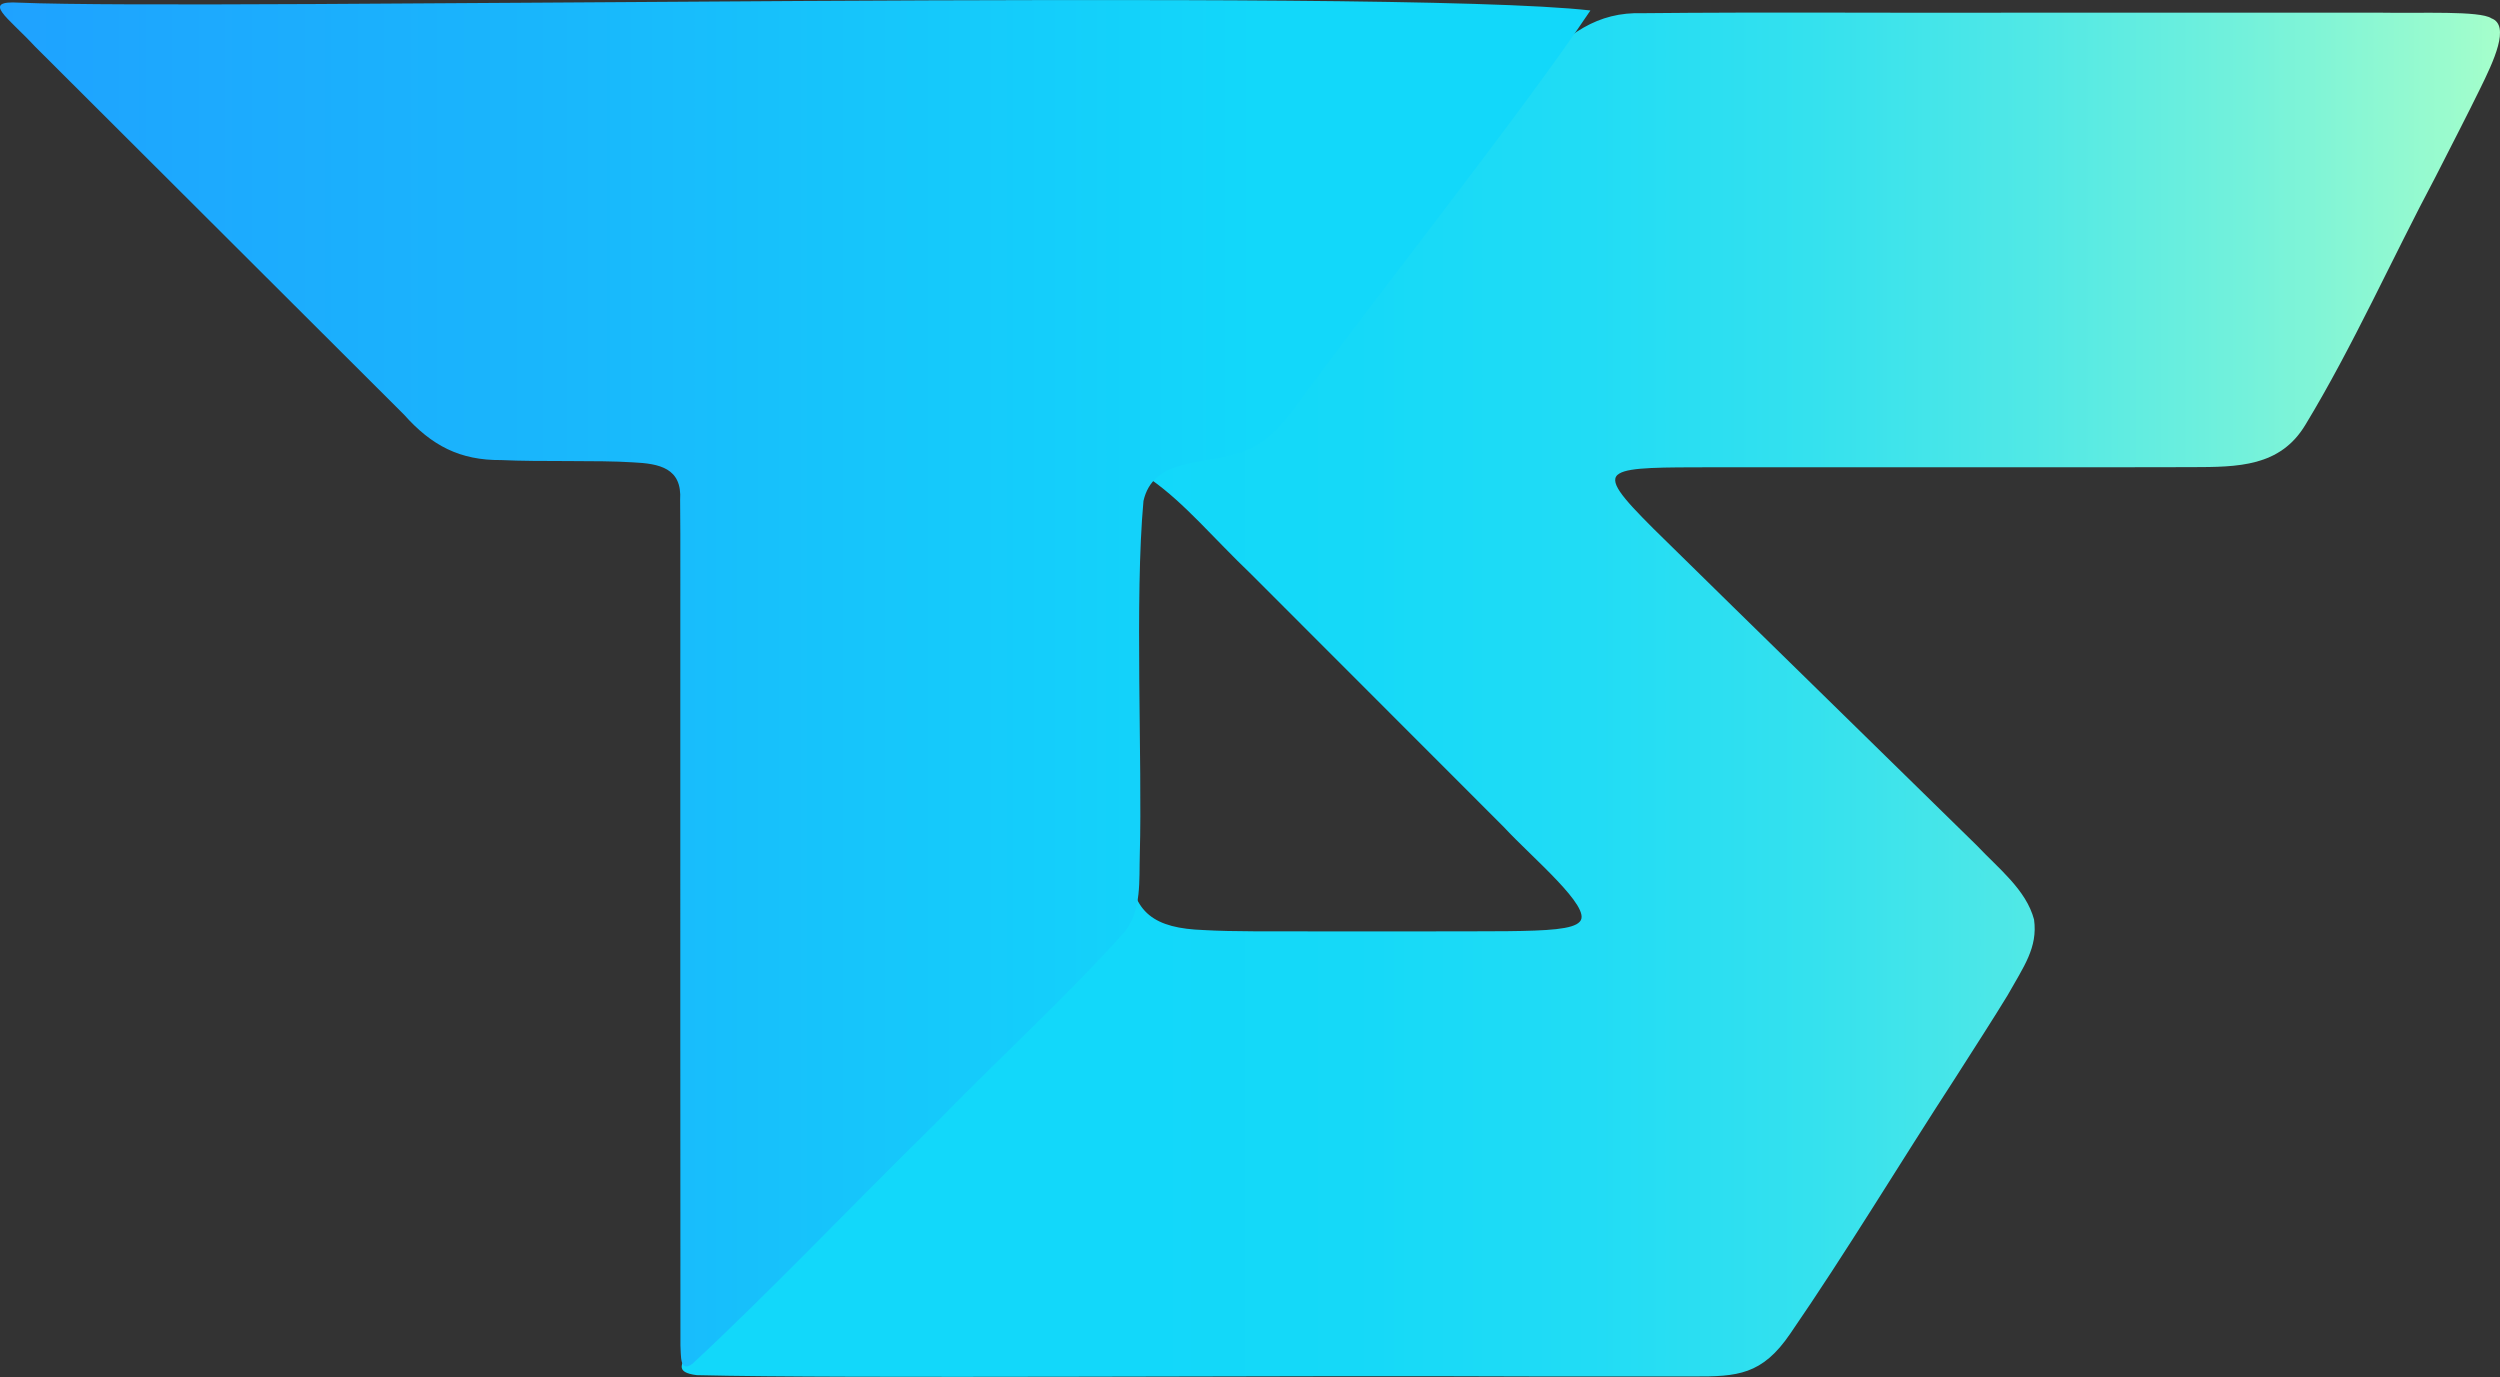 <?xml version="1.0" encoding="UTF-8"?>
<svg id="Livello_1" data-name="Livello 1" xmlns="http://www.w3.org/2000/svg" xmlns:xlink="http://www.w3.org/1999/xlink" viewBox="0 0 395.92 218.07">
  <rect x="0" y="0" width="395.92" height="218.07" fill="#333333" stroke="none"/>
  <defs>
    <style>
      .cls-1 {
        fill: url(#Sfumatura_senza_nome_66);
      }

      .cls-2 {
        fill: url(#Sfumatura_senza_nome_58);
      }
    </style>
    <linearGradient id="Sfumatura_senza_nome_58" data-name="Sfumatura senza nome 58" x1="107.95" y1="110.03" x2="395.92" y2="110.03" gradientUnits="userSpaceOnUse">
      <stop offset=".25" stop-color="#12d8fa"/>
      <stop offset=".37" stop-color="#15d9f8"/>
      <stop offset=".5" stop-color="#21dcf5"/>
      <stop offset=".62" stop-color="#34e1ee"/>
      <stop offset=".74" stop-color="#50e8e6"/>
      <stop offset=".86" stop-color="#73f1db"/>
      <stop offset=".98" stop-color="#9dfccd"/>
      <stop offset="1" stop-color="#a6ffcb"/>
    </linearGradient>
    <linearGradient id="Sfumatura_senza_nome_66" data-name="Sfumatura senza nome 66" x1="0" y1="108.2" x2="251.87" y2="108.2" gradientUnits="userSpaceOnUse">
      <stop offset="0" stop-color="#1fa2ff"/>
      <stop offset=".35" stop-color="#19b7fc"/>
      <stop offset=".79" stop-color="#12d8fa"/>
    </linearGradient>
  </defs>
  <path class="cls-2" d="M180.01,75.41c1.44-4.81,7.69-10.54,12.25-15.05,10.91-10.65,24.61-24.11,35.98-35.22,4.92-4.81,9.61-9.43,14.34-14,5.79-5.76,10.24-9.29,17.64-9.05,19.58-.2,39.07-.02,59.01-.08,18.97,0,40.34,0,58.02,0,6.01.12,15.49-.34,17.31.89,3.04,1.13.34,6.83-1.82,11.21-1.84,3.77-4.33,8.59-7.06,13.95-6.83,12.84-13.07,26.83-20.55,39.17-4.01,6.72-10.72,6.73-18.01,6.75-7.09.04-14.13,0-21.51.02-17.19,0-38.11,0-54.53,0-7.77.02-12.95-.03-14.62.99-1.9,1.09.37,3.71,5.4,8.74,15.57,15.32,37.53,36.73,51.23,50.19,3.38,3.6,7.79,6.98,9.04,11.71.61,4.45-1.64,7.45-4.19,11.99-2.22,3.65-5.16,8.19-8.41,13.29-8.57,13.17-17.14,27.41-25.99,40.27-4.47,6.59-8.4,6.83-15.36,6.81-7.81,0-15.37.01-23.48,0-43.98-.21-110.46.38-134.35-.21-3.5-.44-2.77-1.79-.33-4.64,13.63-14.03,33.6-32.98,48.12-47.39,5.4-5.51,14.42-13.3,17.31-18.64,3.11-5.73,2.66-12.57,2.85-19.03.05-10.02,0-24.54.03-34.9.12-5.91-.19-12.14,1.65-17.68l.04-.11ZM250.21,145.94c1.98-2.2-7.62-10.16-12.04-14.95-11.52-11.52-28.08-28.1-40.03-40.06-6.01-5.75-10.46-11.17-15.8-14.95-4.85-3.17-3.51,10.17-3.83,12.81.16,14.41-.44,33.73.33,48.31.48,7.54,4.04,9.91,11.77,10.19,4.7.28,11.12.19,18.27.21,10.48-.02,20.72.03,29.77-.03,6.44-.07,10.48-.29,11.53-1.5l.03-.04Z"/>
  <path class="cls-1" d="M195.59,71.93c-5.82,1.64-13.02.9-14.5,7.4-1.41,15.38-.17,41.42-.58,55.89-.13,4.32.31,8.73-2.31,12.26-9.08,10.15-19.78,19.88-30.36,30.74-12.57,12.3-25.94,26.4-38.16,37.74-2.11,1.58-1.8-1.44-1.92-2.87-.03-16.61-.02-77.13-.02-103.6-.02-13.49.04-24.56-.03-30.31.33-5.06-3.27-5.76-7.49-5.96-5.53-.36-14.81-.06-20.85-.36-6.52.06-11.02-2.28-15.4-7.21C49.96,51.67,17.55,19.35,5.5,7.32,1.22,2.7-3.06.06,3.02.42c29.83,1.27,217.58-2.39,248.85,1.24-10.88,16.25-34.65,46.18-46.71,62.77-2.49,3.39-5.32,6.39-9.45,7.47l-.13.04Z"/>
</svg>